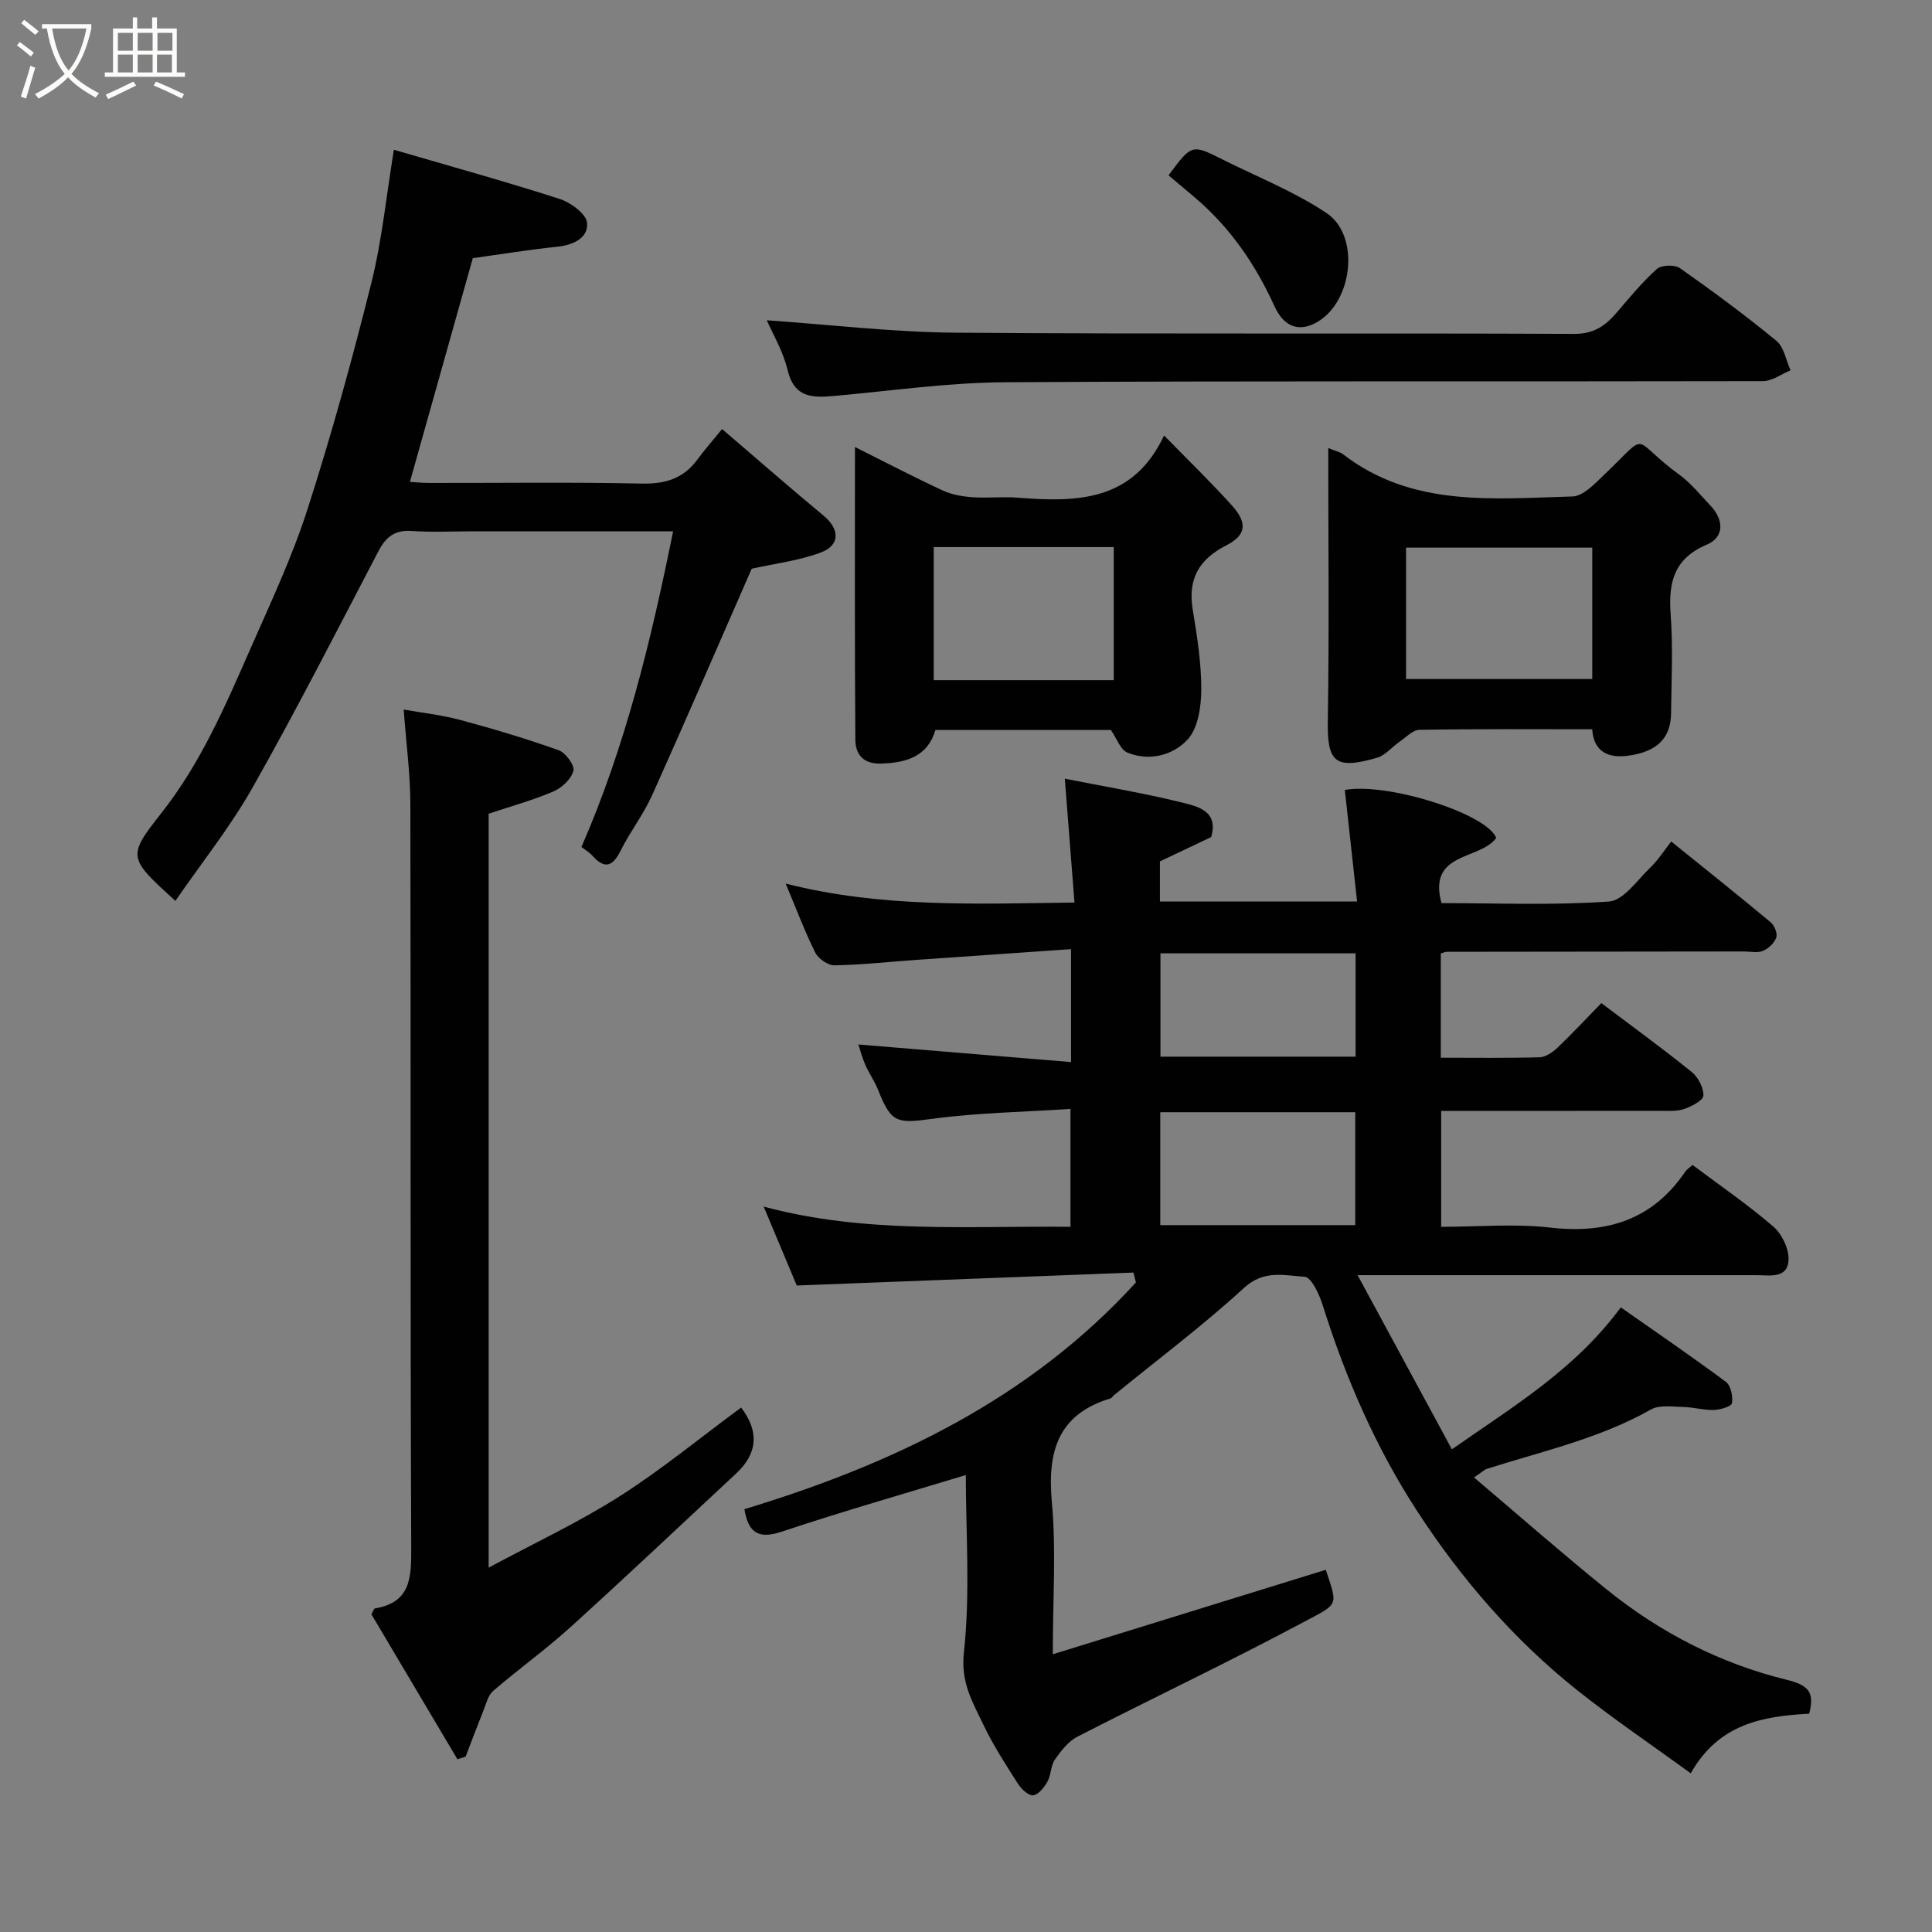 <svg enable-background="new 0 0 400 400" viewBox="0 0 400 400" xmlns="http://www.w3.org/2000/svg"><rect x="0" y="0" width="400" height="400" fill="#808080" stroke="none"/><path d="m6.4 11.7c-1-.8-1.9-1.6-2.9-2.3l.6-.7c.9.7 1.9 1.4 2.9 2.2zm-2.1 8.3c.7-2.1 1.4-4.2 2-6.4.2.1.6.3 1 .4-.7 2.3-1.3 4.4-1.9 6.4zm3-12.8c-1.1-.9-2.1-1.7-2.9-2.4l.6-.7c1 .8 2 1.5 3 2.4zm1.4-1.3v-.9h10.2v.9c-.9 4.2-2.3 7.3-4.1 9.4 1.3 1.4 3.2 2.7 5.7 4-.2.2-.4.5-.7.9-2.5-1.4-4.4-2.7-5.7-4.2-1.4 1.5-3.5 3-6.1 4.4 0 0 0 0-.1-.1-.3-.4-.5-.7-.7-.8 2.7-1.4 4.7-2.8 6.2-4.2-1.8-2.2-3-5.3-3.7-9.4zm9.2 0h-7.1c.6 3.8 1.7 6.7 3.4 8.7 1.7-2 2.9-4.8 3.7-8.7z" fill="#fbfcfa"/><path d="m31.6 3.6h.9v2.3h4.1v9.1h1.7v.9h-16.6v-.9h1.7v-9.1h4.1v-2.3h.9v2.3h3.1v-2.3zm-4 13.3.6.8c-1.9.9-3.8 1.9-5.8 2.8-.2-.3-.3-.6-.5-.9 2-.9 3.9-1.8 5.7-2.7zm-3.2-10.1v3.7h3.1v-3.7zm0 4.5v3.7h3.1v-3.7zm4.1-4.5v3.7h3.1v-3.7zm0 4.5v3.7h3.1v-3.7zm9.1 9.1c-2.1-1.1-4.1-2-5.8-2.7l.5-.8c2.2.9 4.1 1.8 5.8 2.6zm-1.9-13.6h-3.1v3.7h3.1zm-3.2 4.5v3.7h3.1v-3.7z" fill="#fbfcfa"/><g fill="#010101"><path d="m221.75 219.89c0-8.55 0-15.49 0-23.38-10.95.76-21.6 1.49-32.25 2.24-5.59.39-11.16 1.02-16.75 1.11-1.34.02-3.32-1.37-3.96-2.64-2.17-4.35-3.88-8.93-6.12-14.28 19.75 5.01 39.25 4.19 59.79 3.92-.68-8.71-1.33-17.11-2-25.64 8.12 1.61 16.28 2.96 24.28 4.94 3.22.8 7.6 1.74 6.02 7.15-3.45 1.64-6.97 3.3-10.61 5.03v8.3h40.82c-.85-7.71-1.69-15.4-2.54-23.09 8.74-1.6 29.38 4.87 31.35 9.94-3.44 4.66-14.23 2.81-11.34 13.49 11.47 0 23.12.49 34.68-.33 3-.21 5.83-4.39 8.51-6.98 1.74-1.68 3.06-3.78 4.38-5.45 7.09 5.72 13.89 11.15 20.58 16.72.78.65 1.46 2.31 1.17 3.15-.39 1.14-1.61 2.3-2.76 2.78-1.14.48-2.62.12-3.96.12-20.5.02-40.99.04-61.49.07-.31 0-.62.16-1.25.34v21.59c6.9 0 13.69.1 20.46-.09 1.26-.04 2.71-1.04 3.7-1.98 3.11-2.97 6.04-6.13 9.08-9.24 6.54 4.94 12.75 9.44 18.71 14.26 1.34 1.08 2.48 3.27 2.42 4.89-.04 1-2.42 2.23-3.96 2.77-1.51.52-3.27.39-4.93.39-15 .02-29.99.01-45.4.01v24c7.44 0 15.11-.69 22.61.16 11.69 1.33 21.1-1.59 27.89-11.53.36-.53.96-.91 1.54-1.44 5.64 4.23 11.44 8.2 16.73 12.76 1.79 1.54 3.27 4.64 3.15 6.94-.2 3.89-3.89 3.12-6.63 3.12-26.99.01-53.98 0-82.59 0 6.66 12.31 12.88 23.8 19.52 36.06 12.72-8.92 25.37-16.41 34.97-29.39 6.97 4.89 14.47 10.01 21.75 15.41 1.03.76 1.49 3.02 1.27 4.42-.11.68-2.42 1.37-3.76 1.41-2.1.06-4.22-.58-6.33-.62-2.25-.05-4.92-.48-6.69.52-10.64 6.02-22.45 8.63-33.91 12.27-.59.19-1.07.7-2.72 1.8 9.37 7.94 18.25 15.74 27.43 23.16 11.04 8.93 23.54 15.36 37.3 18.73 4.61 1.13 5.81 2.63 4.66 7.02-9.54.53-18.68 2.02-24.52 12.34-8.18-5.95-16.14-11.32-23.62-17.29-13.09-10.45-23.97-23.06-33.06-37.05-8.56-13.18-14.79-27.54-19.51-42.55-.71-2.24-2.35-5.82-3.74-5.91-4.15-.26-8.43-1.49-12.54 2.29-8.57 7.86-17.92 14.86-26.94 22.23-.26.21-.44.58-.73.67-10.95 3.31-13.09 11.07-12.13 21.54.91 9.91.19 19.97.19 31.43 19.19-5.94 37.85-11.71 56.52-17.49 2.54 7.67 2.74 6.91-4.79 10.93-15.37 8.2-31.13 15.67-46.63 23.62-1.88.97-3.41 2.93-4.66 4.74-.88 1.27-.78 3.19-1.55 4.57-.66 1.19-1.88 2.72-2.97 2.83-.99.09-2.46-1.33-3.17-2.44-2.54-3.99-5.13-7.99-7.16-12.25-2.2-4.62-4.68-8.67-4-14.85 1.35-12.33.4-24.92.4-36.77-12.75 3.88-25.54 7.53-38.15 11.74-5.03 1.68-6.91-.06-7.69-4.67 30.76-9.32 59.07-22.81 81.06-46.95-.17-.68-.35-1.36-.52-2.04-23 .89-46 1.77-69.7 2.68-1.97-4.69-4.29-10.22-6.85-16.34 21.02 5.67 42.14 3.96 63.52 4.19 0-8.01 0-15.73 0-24.41-9.65.64-19.21.78-28.62 2.05-7.28.99-8.49.9-11.2-5.96-.72-1.82-1.9-3.46-2.68-5.27-.7-1.62-1.14-3.34-1.41-4.16 14.28 1.17 28.93 2.39 44.03 3.64zm18.47 33.76h40.37c0-8.07 0-15.78 0-23.38-13.65 0-26.9 0-40.37 0zm40.44-34.88c0-7.4 0-14.44 0-21.39-13.71 0-27.08 0-40.4 0v21.39z"/><path d="m149.5 88.83c7.75 6.63 14.29 12.37 21 17.92 3.36 2.79 3.5 6.13-.59 7.65-4.52 1.69-9.45 2.27-14.28 3.35-6.74 15.39-13.57 31.21-20.63 46.93-1.8 3.99-4.57 7.53-6.52 11.47-1.68 3.38-3.35 3.78-5.86.98-.63-.7-1.5-1.19-2.24-1.77 9.09-20.81 14.4-42.65 18.98-65.36-14.25 0-27.71 0-41.18 0-4.33 0-8.68.23-12.99-.07-3.56-.25-5.36 1.34-6.9 4.3-8.53 16.33-16.91 32.76-25.98 48.8-4.62 8.18-10.57 15.6-16 23.49-9.76-8.9-10.05-9.12-2.88-18.21 8.1-10.28 13.19-22.08 18.36-33.87 4.19-9.54 8.66-19.02 11.84-28.9 4.98-15.46 9.3-31.15 13.24-46.91 2.21-8.83 3.1-18 4.68-27.62 11.42 3.33 22.96 6.52 34.36 10.19 2.29.74 5.53 3.16 5.65 4.99.21 3.12-2.89 4.56-6.23 4.9-5.85.6-11.66 1.56-17.44 2.36-4.27 15.18-8.6 30.59-13.02 46.31.88.05 2.44.23 3.99.23 14.66.02 29.33-.19 43.98.13 4.91.11 8.66-1.04 11.56-4.99 1.47-2.01 3.13-3.88 5.1-6.3z"/><path d="m153.44 291.42c3.76 4.9 3.45 9.48-1.03 13.65-11.43 10.65-22.79 21.38-34.36 31.87-5.1 4.62-10.73 8.65-15.94 13.14-1.08.93-1.47 2.71-2.05 4.15-1.26 3.14-2.45 6.31-3.66 9.47-.57.18-1.14.35-1.7.53-5.97-10.07-11.94-20.13-17.81-30.02.4-.68.52-1.16.73-1.2 7.48-1.26 7.54-6.42 7.52-12.59-.21-51.32-.07-102.64-.18-153.96-.01-6.2-.85-12.39-1.38-19.55 3.72.66 7.8 1.1 11.72 2.15 6.86 1.84 13.68 3.89 20.37 6.27 1.44.51 3.35 3.14 3.05 4.26-.45 1.71-2.4 3.53-4.15 4.28-4.3 1.83-8.85 3.08-13.4 4.6v156.09c9.51-5.11 18.68-9.4 27.15-14.79 8.65-5.51 16.64-12.1 25.12-18.35z"/><path d="m241.01 90.16c5.21 5.34 9.8 9.77 14.06 14.51 3.23 3.6 2.98 6.12-1.18 8.24-5.69 2.91-7.99 6.98-6.95 13.31.9 5.47 1.79 11.02 1.77 16.54-.01 3.52-.65 7.98-2.82 10.34-2.98 3.25-7.9 4.6-12.49 2.71-1.42-.59-2.15-2.86-3.41-4.67-11.7 0-23.84 0-36.32 0-1.62 5.45-5.9 6.78-11.22 6.95-3.8.12-5.34-1.96-5.36-4.96-.15-19.93-.08-39.86-.08-60.58 6.47 3.24 12.22 6.24 18.1 8.97 1.86.87 4.05 1.26 6.12 1.42 3.15.23 6.34-.15 9.49.1 12.15.95 23.84.87 30.29-12.88zm-10.42 50.66c0-9.59 0-18.63 0-27.55-12.66 0-24.91 0-37.27 0v27.55z"/><path d="m275 92.76c1.6.66 2.45.81 3.05 1.28 14.32 11.06 31.1 9.19 47.49 8.75 2.25-.06 4.66-2.66 6.6-4.51 9.73-9.28 5.1-7.6 15.58.03 2.39 1.74 4.3 4.15 6.37 6.32 2.88 3.03 2.91 6.59-.7 8.12-6.81 2.88-7.99 7.81-7.5 14.43.5 6.79.17 13.64.09 20.46-.06 5.2-2.89 8.07-9.12 8.85-3.85.48-6.92-.83-7.21-5.5-12.15 0-23.96-.09-35.76.11-1.4.02-2.8 1.56-4.14 2.48-1.57 1.08-2.92 2.8-4.64 3.3-8.8 2.57-10.35.83-10.2-7.69.3-18.58.09-37.19.09-56.43zm16.11 47.82h38.55c0-9.2 0-18.24 0-27.2-13.04 0-25.75 0-38.55 0z"/><path d="m158.76 66.31c13.06.9 26.11 2.47 39.17 2.57 42.65.33 85.3.05 127.95.25 4.08.02 6.46-1.65 8.8-4.37 2.69-3.13 5.31-6.35 8.37-9.08.94-.84 3.69-.92 4.78-.15 6.82 4.79 13.53 9.75 19.96 15.04 1.58 1.3 1.98 4.03 2.93 6.1-1.91.78-3.81 2.23-5.72 2.24-52.31.12-104.63-.08-156.94.23-11.8.07-23.6 1.79-35.4 2.84-4.48.4-8.23.38-9.59-5.35-.93-3.91-3.1-7.52-4.31-10.32z"/><path d="m241.93 36.3c4.81-6.47 4.82-6.48 11.19-3.28 7.23 3.63 14.88 6.64 21.55 11.11 6.93 4.65 5.42 18.14-1.82 22.47-3.69 2.21-6.96 1.28-9-3.23-3.93-8.66-9.17-16.26-16.42-22.44-1.73-1.47-3.48-2.93-5.5-4.63z"/></g></svg>